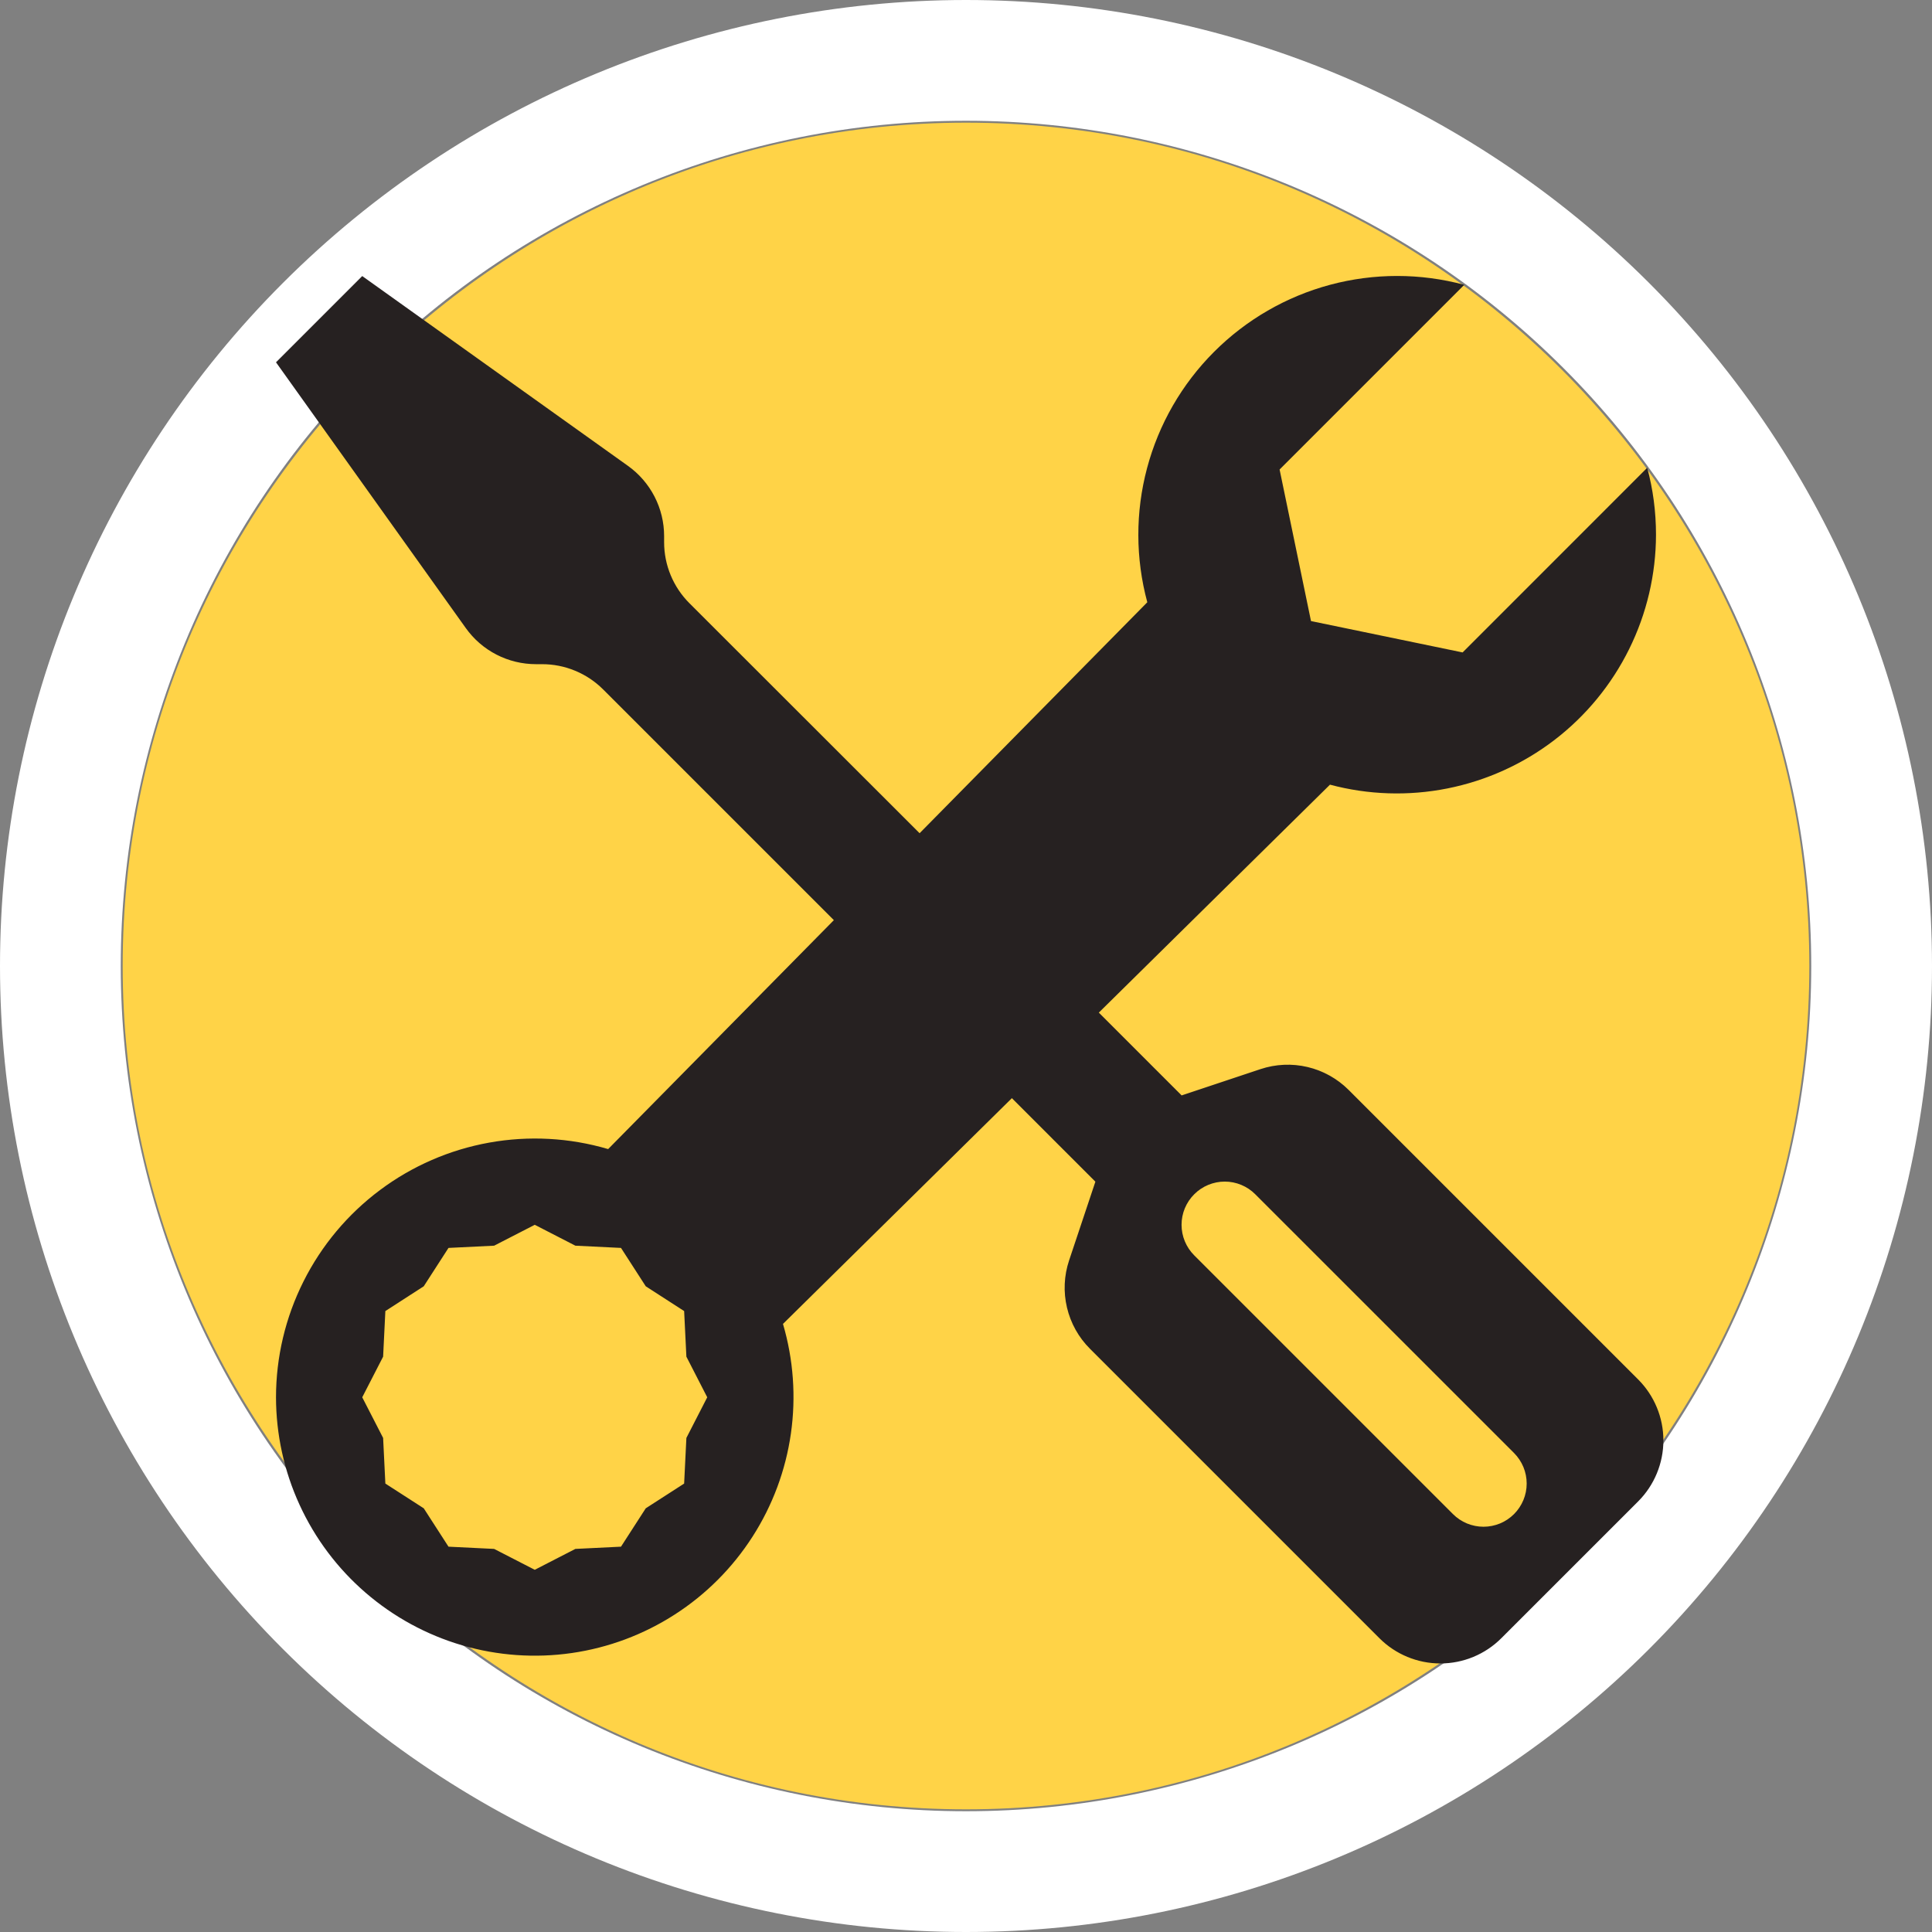 <svg width="63" height="63" viewBox="0 0 63 63" fill="none" xmlns="http://www.w3.org/2000/svg">
<rect x="0" y="0" width="63" height="63" fill="#808080" stroke="none"/>
<path d="M31.5 59.062C24.19 59.062 17.179 56.159 12.01 50.99C6.841 45.821 3.938 38.81 3.938 31.5C3.938 24.19 6.841 17.179 12.01 12.01C17.179 6.841 24.19 3.938 31.5 3.938C38.81 3.938 45.821 6.841 50.99 12.01C56.159 17.179 59.062 24.19 59.062 31.5C59.062 38.81 56.159 45.821 50.99 50.99C45.821 56.159 38.81 59.062 31.5 59.062ZM31.5 63C39.854 63 47.867 59.681 53.774 53.774C59.681 47.867 63 39.854 63 31.5C63 23.146 59.681 15.133 53.774 9.226C47.867 3.319 39.854 0 31.5 0C23.146 0 15.133 3.319 9.226 9.226C3.319 15.133 0 23.146 0 31.5C0 39.854 3.319 47.867 9.226 53.774C15.133 59.681 23.146 63 31.5 63V63Z" fill="white"/>
<path d="M31.5 4C16.337 4 4 16.337 4 31.5C4 46.663 16.337 59 31.5 59C46.663 59 59 46.663 59 31.5C59 16.337 46.663 4 31.5 4Z" fill="#FFD347"/>
<path d="M11.812 9.002L9 11.814L15.188 20.479C15.448 20.844 15.792 21.142 16.191 21.347C16.589 21.552 17.031 21.658 17.48 21.658H17.677C18.046 21.658 18.413 21.73 18.754 21.872C19.096 22.013 19.406 22.22 19.668 22.482L27.191 30.005L19.831 37.47C18.572 37.099 17.244 37.027 15.953 37.259C14.661 37.491 13.441 38.021 12.39 38.807C11.339 39.592 10.485 40.612 9.897 41.785C9.308 42.958 9.001 44.252 9 45.564C9.002 46.773 9.263 47.968 9.767 49.067C10.271 50.167 11.005 51.145 11.92 51.935C12.835 52.726 13.909 53.311 15.069 53.651C16.23 53.99 17.45 54.076 18.646 53.903C19.843 53.73 20.989 53.301 22.005 52.646C23.022 51.992 23.886 51.126 24.539 50.108C25.192 49.091 25.619 47.945 25.79 46.748C25.961 45.551 25.873 44.331 25.532 43.171L32.996 35.81L35.719 38.533L34.861 41.103C34.696 41.599 34.672 42.131 34.793 42.639C34.913 43.147 35.172 43.612 35.542 43.981L44.98 53.419C45.508 53.947 46.223 54.243 46.969 54.243C47.715 54.243 48.43 53.947 48.957 53.419L53.418 48.959C53.945 48.431 54.241 47.716 54.241 46.97C54.241 46.225 53.945 45.509 53.418 44.982L43.979 35.543C43.61 35.174 43.145 34.914 42.637 34.794C42.129 34.674 41.597 34.698 41.102 34.863L38.531 35.72L35.831 33.02L43.369 25.587C44.619 25.921 45.929 25.963 47.199 25.71C48.468 25.457 49.662 24.917 50.69 24.129C51.717 23.342 52.549 22.329 53.123 21.169C53.697 20.01 53.997 18.733 54 17.439C54 16.683 53.902 15.948 53.713 15.254L47.694 21.275L42.75 20.252L41.726 15.31L47.748 9.288C46.315 8.903 44.807 8.903 43.374 9.286C41.941 9.67 40.635 10.425 39.587 11.475C38.539 12.524 37.786 13.831 37.404 15.265C37.022 16.698 37.025 18.207 37.412 19.639L29.987 27.17L22.48 19.669C21.953 19.142 21.656 18.427 21.656 17.681V17.481C21.656 17.033 21.549 16.592 21.344 16.194C21.139 15.796 20.842 15.452 20.478 15.192L11.812 9.002ZM38.942 38.944C39.072 38.812 39.228 38.709 39.398 38.638C39.569 38.567 39.752 38.53 39.938 38.53C40.123 38.53 40.306 38.567 40.477 38.638C40.647 38.709 40.803 38.812 40.933 38.944L49.371 47.381C49.501 47.512 49.605 47.667 49.676 47.838C49.747 48.009 49.783 48.192 49.783 48.377C49.783 48.562 49.747 48.745 49.676 48.915C49.605 49.086 49.501 49.242 49.371 49.372C49.24 49.503 49.085 49.607 48.914 49.678C48.743 49.748 48.56 49.785 48.375 49.785C48.19 49.785 48.007 49.748 47.836 49.678C47.665 49.607 47.51 49.503 47.379 49.372L38.942 40.935C38.811 40.804 38.707 40.649 38.636 40.478C38.565 40.307 38.529 40.124 38.529 39.939C38.529 39.754 38.565 39.571 38.636 39.4C38.707 39.229 38.811 39.074 38.942 38.944ZM17.438 39.939L18.762 40.62L20.25 40.693L21.057 41.944L22.309 42.752L22.382 44.239L23.062 45.564L22.382 46.889L22.309 48.377L21.057 49.184L20.25 50.435L18.762 50.508L17.438 51.189L16.113 50.508L14.625 50.435L13.818 49.184L12.566 48.377L12.493 46.889L11.812 45.564L12.493 44.239L12.566 42.752L13.818 41.944L14.625 40.693L16.113 40.62L17.438 39.939Z" fill="#262121"/>
</svg>
